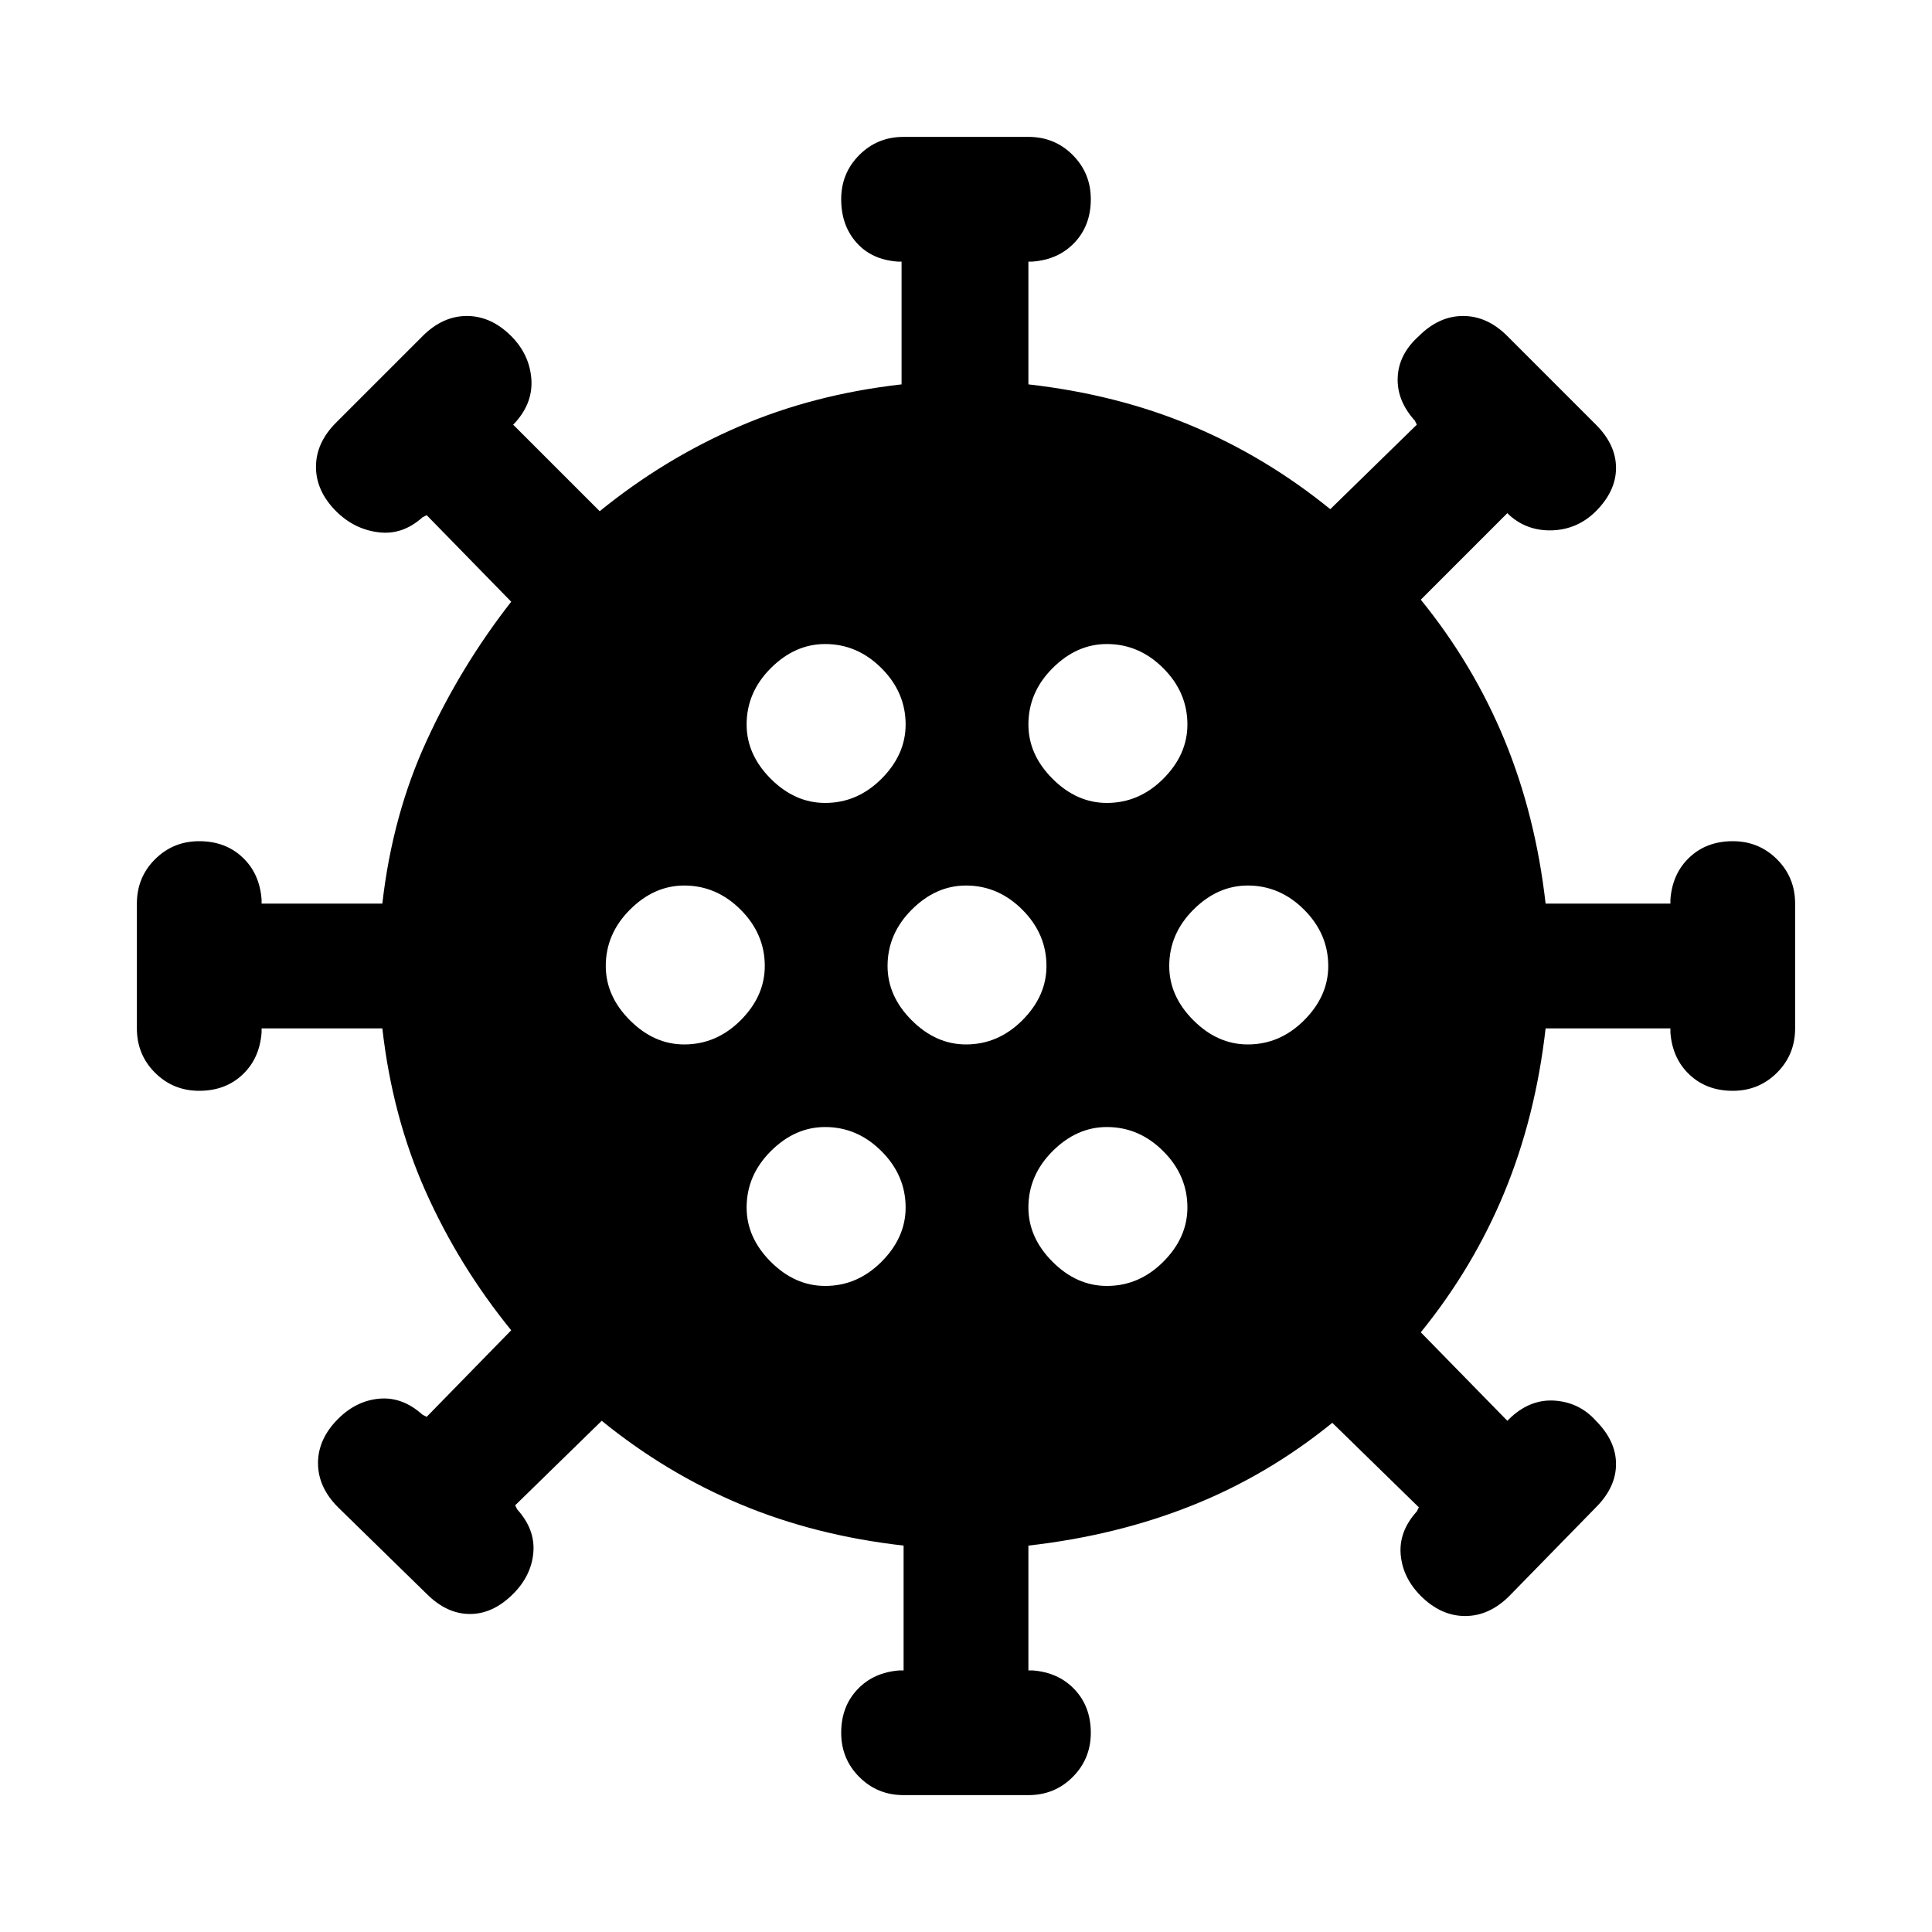 <svg xmlns="http://www.w3.org/2000/svg" height="20" width="20"><path d="M7.083 10.812Q7.417 10.812 7.667 10.562Q7.917 10.312 7.917 10Q7.917 9.667 7.667 9.417Q7.417 9.167 7.083 9.167Q6.771 9.167 6.521 9.417Q6.271 9.667 6.271 10Q6.271 10.312 6.521 10.562Q6.771 10.812 7.083 10.812ZM11.458 8.312Q11.792 8.312 12.042 8.062Q12.292 7.812 12.292 7.5Q12.292 7.167 12.042 6.917Q11.792 6.667 11.458 6.667Q11.146 6.667 10.896 6.917Q10.646 7.167 10.646 7.5Q10.646 7.812 10.896 8.062Q11.146 8.312 11.458 8.312ZM8.542 8.312Q8.875 8.312 9.125 8.062Q9.375 7.812 9.375 7.5Q9.375 7.167 9.125 6.917Q8.875 6.667 8.542 6.667Q8.229 6.667 7.979 6.917Q7.729 7.167 7.729 7.5Q7.729 7.812 7.979 8.062Q8.229 8.312 8.542 8.312ZM8.542 13.312Q8.875 13.312 9.125 13.062Q9.375 12.812 9.375 12.5Q9.375 12.167 9.125 11.917Q8.875 11.667 8.542 11.667Q8.229 11.667 7.979 11.917Q7.729 12.167 7.729 12.5Q7.729 12.812 7.979 13.062Q8.229 13.312 8.542 13.312ZM9.354 18.583Q9.083 18.583 8.896 18.396Q8.708 18.208 8.708 17.938Q8.708 17.667 8.875 17.49Q9.042 17.312 9.312 17.292H9.354V16Q8.438 15.896 7.667 15.573Q6.896 15.25 6.229 14.708L5.333 15.583L5.354 15.625Q5.542 15.833 5.521 16.073Q5.5 16.312 5.312 16.5Q5.104 16.708 4.865 16.708Q4.625 16.708 4.417 16.5L3.5 15.604Q3.292 15.396 3.292 15.146Q3.292 14.896 3.5 14.688Q3.688 14.5 3.927 14.479Q4.167 14.458 4.375 14.646L4.417 14.667L5.292 13.771Q4.75 13.104 4.406 12.333Q4.062 11.562 3.958 10.646H2.708V10.688Q2.688 10.958 2.51 11.125Q2.333 11.292 2.062 11.292Q1.792 11.292 1.604 11.104Q1.417 10.917 1.417 10.646V9.354Q1.417 9.083 1.604 8.896Q1.792 8.708 2.062 8.708Q2.333 8.708 2.51 8.875Q2.688 9.042 2.708 9.312V9.354H3.958Q4.062 8.438 4.417 7.667Q4.771 6.896 5.292 6.229L4.417 5.333L4.375 5.354Q4.167 5.542 3.917 5.51Q3.667 5.479 3.479 5.292Q3.271 5.083 3.271 4.833Q3.271 4.583 3.479 4.375L4.375 3.479Q4.583 3.271 4.833 3.271Q5.083 3.271 5.292 3.479Q5.479 3.667 5.5 3.917Q5.521 4.167 5.333 4.375L5.312 4.396L6.208 5.292Q6.875 4.75 7.646 4.417Q8.417 4.083 9.333 3.979V2.708H9.292Q9.021 2.688 8.865 2.51Q8.708 2.333 8.708 2.062Q8.708 1.792 8.896 1.604Q9.083 1.417 9.354 1.417H10.646Q10.917 1.417 11.104 1.604Q11.292 1.792 11.292 2.062Q11.292 2.333 11.125 2.51Q10.958 2.688 10.688 2.708H10.646V3.979Q11.562 4.083 12.333 4.406Q13.104 4.729 13.771 5.271L14.667 4.396L14.646 4.354Q14.458 4.146 14.469 3.906Q14.479 3.667 14.688 3.479Q14.896 3.271 15.146 3.271Q15.396 3.271 15.604 3.479L16.521 4.396Q16.729 4.604 16.729 4.844Q16.729 5.083 16.521 5.292Q16.333 5.479 16.073 5.49Q15.812 5.5 15.625 5.333L15.604 5.312L14.708 6.208Q15.25 6.875 15.573 7.656Q15.896 8.438 16 9.354H17.292V9.312Q17.312 9.042 17.49 8.875Q17.667 8.708 17.938 8.708Q18.208 8.708 18.396 8.896Q18.583 9.083 18.583 9.354V10.646Q18.583 10.917 18.396 11.104Q18.208 11.292 17.938 11.292Q17.667 11.292 17.49 11.125Q17.312 10.958 17.292 10.688V10.646H16Q15.896 11.562 15.573 12.344Q15.25 13.125 14.708 13.792L15.604 14.708L15.646 14.667Q15.854 14.479 16.104 14.5Q16.354 14.521 16.521 14.708Q16.729 14.917 16.729 15.156Q16.729 15.396 16.521 15.604L15.625 16.521Q15.417 16.729 15.167 16.729Q14.917 16.729 14.708 16.521Q14.521 16.333 14.5 16.094Q14.479 15.854 14.667 15.646L14.688 15.604L13.792 14.729Q13.125 15.271 12.344 15.583Q11.562 15.896 10.646 16V17.292H10.688Q10.958 17.312 11.125 17.49Q11.292 17.667 11.292 17.938Q11.292 18.208 11.104 18.396Q10.917 18.583 10.646 18.583ZM10 10.812Q10.333 10.812 10.583 10.562Q10.833 10.312 10.833 10Q10.833 9.667 10.583 9.417Q10.333 9.167 10 9.167Q9.688 9.167 9.438 9.417Q9.188 9.667 9.188 10Q9.188 10.312 9.438 10.562Q9.688 10.812 10 10.812ZM12.917 10.812Q13.25 10.812 13.5 10.562Q13.75 10.312 13.75 10Q13.75 9.667 13.5 9.417Q13.25 9.167 12.917 9.167Q12.604 9.167 12.354 9.417Q12.104 9.667 12.104 10Q12.104 10.312 12.354 10.562Q12.604 10.812 12.917 10.812ZM11.458 13.312Q11.792 13.312 12.042 13.062Q12.292 12.812 12.292 12.5Q12.292 12.167 12.042 11.917Q11.792 11.667 11.458 11.667Q11.146 11.667 10.896 11.917Q10.646 12.167 10.646 12.5Q10.646 12.812 10.896 13.062Q11.146 13.312 11.458 13.312Z"/></svg>